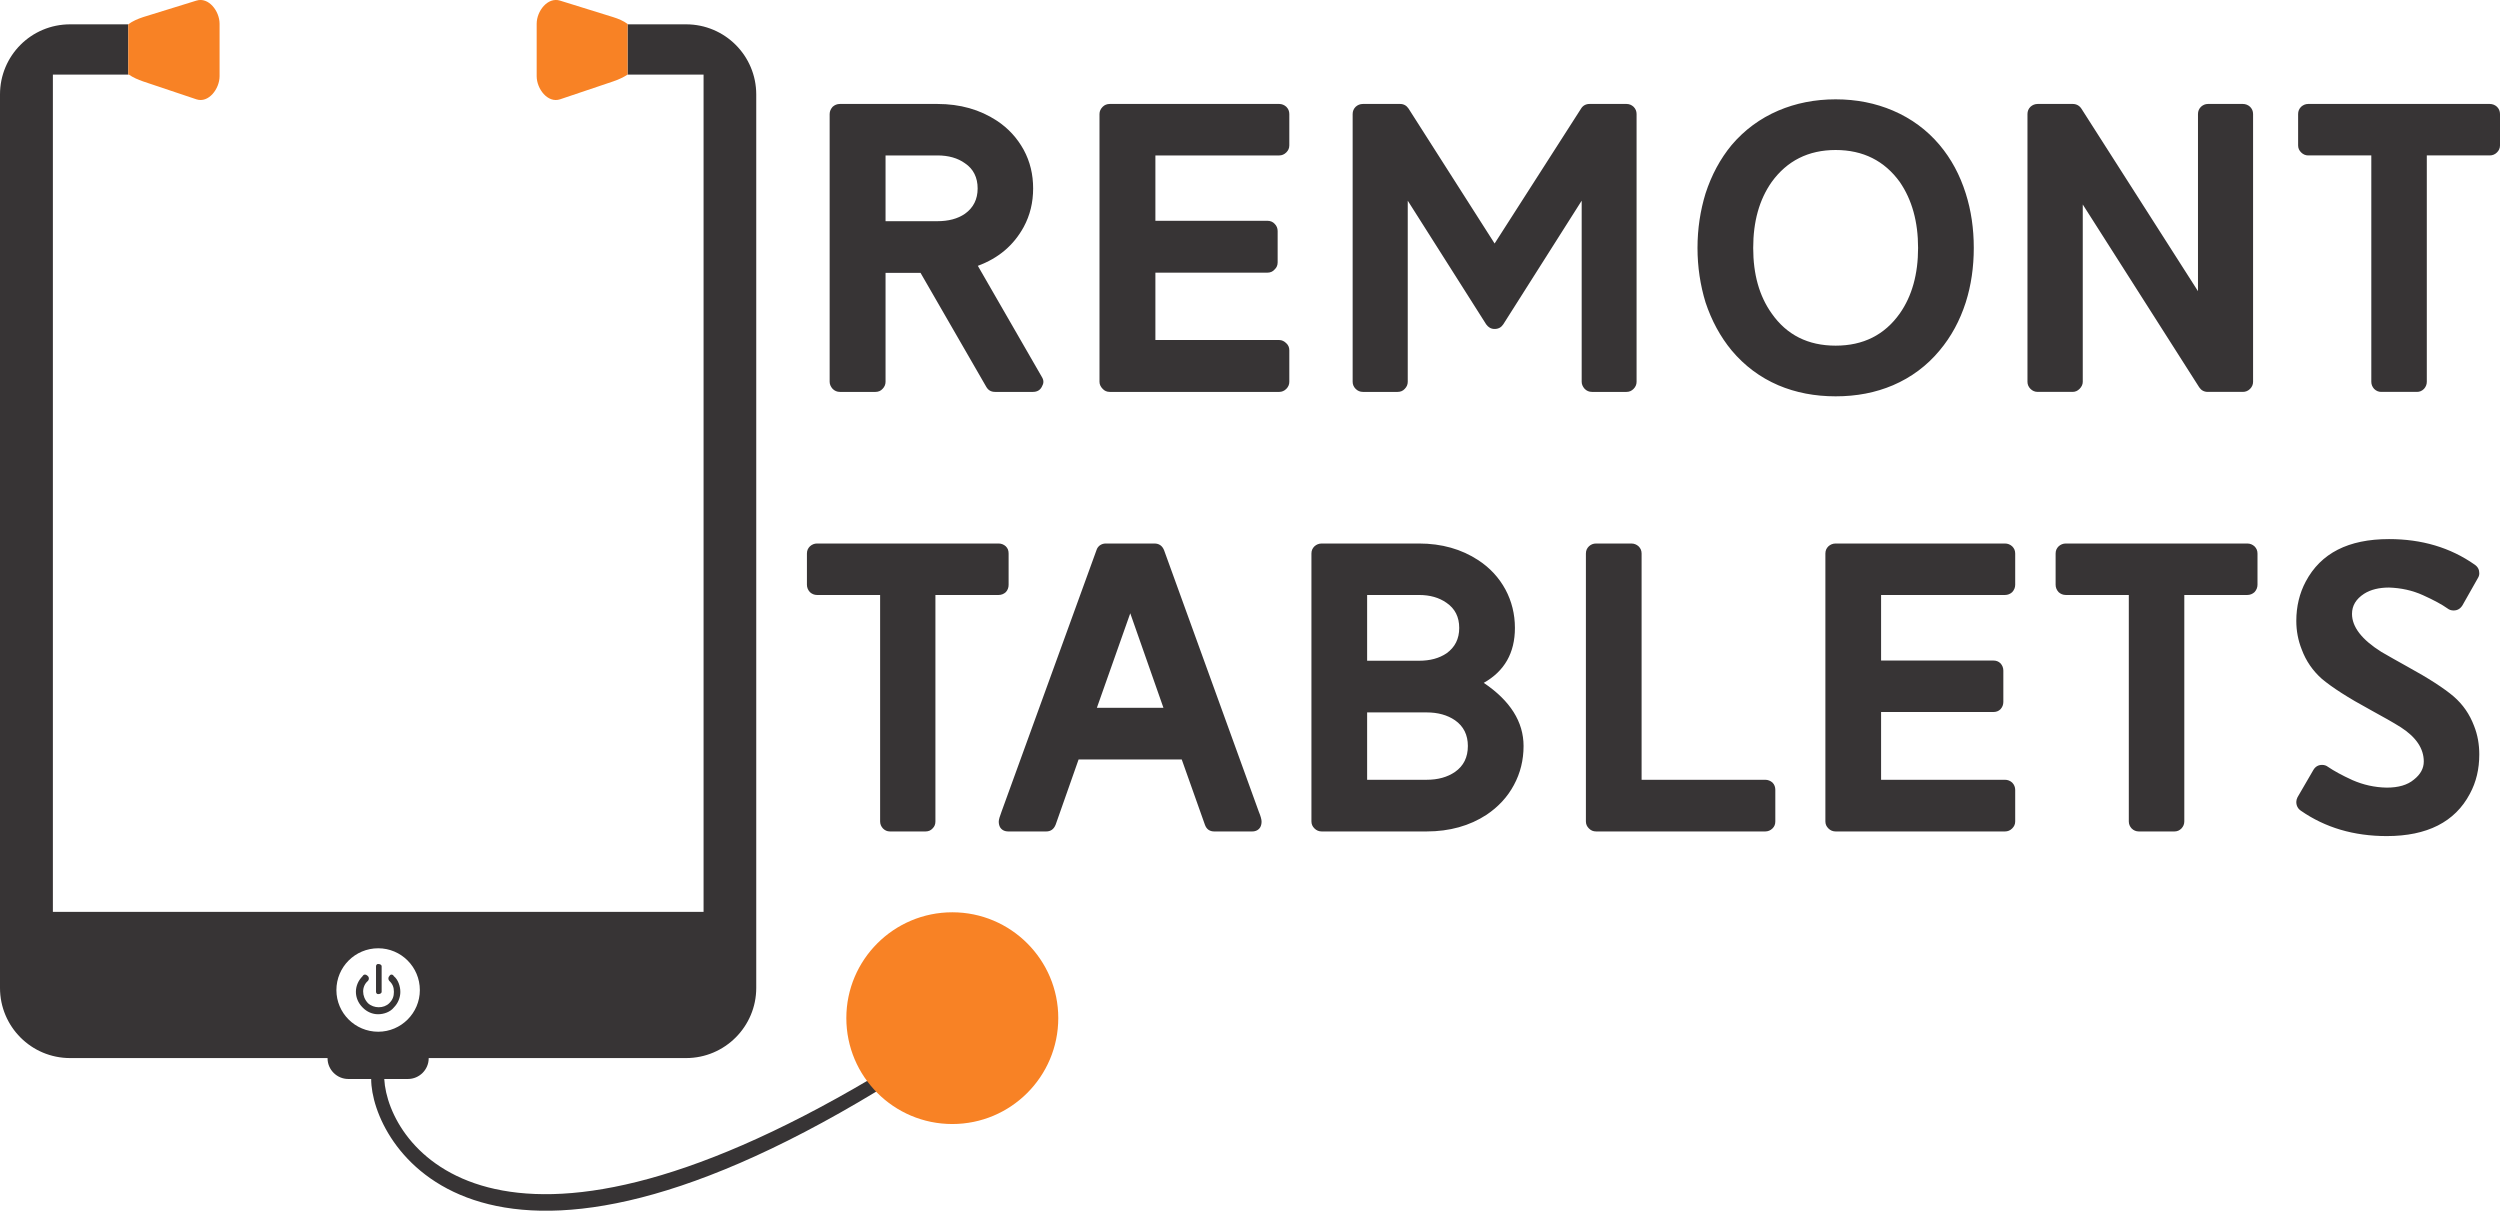 <?xml version="1.0" encoding="UTF-8"?>
<!DOCTYPE svg PUBLIC "-//W3C//DTD SVG 1.1//EN" "http://www.w3.org/Graphics/SVG/1.1/DTD/svg11.dtd">
<!-- Creator: CorelDRAW X8 -->
<svg xmlns="http://www.w3.org/2000/svg" xml:space="preserve" width="100%" height="100%" version="1.1" style="shape-rendering:geometricPrecision; text-rendering:geometricPrecision; image-rendering:optimizeQuality; fill-rule:evenodd; clip-rule:evenodd"
viewBox="0 0 12433 6021"
 xmlns:xlink="http://www.w3.org/1999/xlink">
 <defs>
  <style type="text/css">
   <![CDATA[
    .fil1 {fill:#373435}
    .fil2 {fill:#F88225}
    .fil0 {fill:#373435;fill-rule:nonzero}
   ]]>
  </style>
 </defs>
 <g id="Слой_x0020_1">
  <g id="_1973548680848">
   <path class="fil0" d="M5137 1949l-188 0c-20,0 -34,-8 -44,-25l-327 -567 -174 0 0 542c0,13 -5,25 -15,35 -9,10 -21,15 -35,15l-177 0c-14,0 -26,-5 -36,-15 -9,-10 -15,-22 -15,-35l0 -1332c0,-14 6,-26 15,-36 10,-9 22,-14 36,-14l485 0c113,0 211,28 295,83 58,38 102,87 134,145 32,59 47,123 47,192 0,69 -15,133 -47,192 -50,91 -125,155 -228,193l318 552c5,8 8,16 8,25 0,8 -3,16 -8,25 -9,17 -24,25 -44,25l0 0zm-475 -849c55,0 101,-12 137,-37 42,-30 63,-72 63,-126 0,-54 -21,-97 -63,-125 -36,-26 -82,-39 -137,-39l-258 0 0 327 258 0 0 0zm1700 849l-843 0c-14,0 -26,-5 -35,-15 -10,-10 -16,-22 -16,-35l0 -1332c0,-14 6,-26 16,-36 9,-9 21,-14 35,-14l843 0c13,0 25,5 35,14 10,10 15,22 15,36l0 156c0,14 -5,25 -15,35 -10,10 -22,15 -35,15l-616 0 0 325 557 0c14,0 27,5 36,15 10,10 15,22 15,36l0 156c0,14 -5,26 -15,35 -9,11 -22,16 -36,16l-557 0 0 335 616 0c13,0 25,6 35,16 10,9 15,21 15,35l0 157c0,13 -5,25 -15,35 -10,10 -22,15 -35,15l0 0zm1727 0l-172 0c-14,0 -26,-5 -36,-15 -9,-10 -15,-22 -15,-35l0 -901 -390 615c-10,15 -24,23 -43,23 -18,0 -31,-8 -42,-23l-390 -615 0 901c0,13 -5,25 -15,35 -9,10 -21,15 -35,15l-173 0c-14,0 -26,-5 -36,-15 -10,-10 -15,-22 -15,-35l0 -1332c0,-14 5,-26 15,-36 10,-9 22,-14 36,-14l185 0c18,0 32,8 42,23l428 671 430 -671c9,-15 24,-23 42,-23l184 0c14,0 25,5 35,14 10,10 15,22 15,36l0 1332c0,13 -5,25 -15,35 -10,10 -21,15 -35,15l0 0zm1040 22c-103,0 -198,-18 -285,-55 -91,-39 -168,-97 -232,-173 -57,-69 -100,-149 -130,-239 -26,-85 -40,-176 -40,-271 0,-96 14,-186 40,-271 30,-92 73,-172 130,-241 64,-75 141,-132 232,-171 87,-37 182,-56 285,-56 104,0 198,19 285,56 91,39 169,96 232,171 58,69 101,149 130,241 27,85 40,175 40,271 0,95 -13,186 -40,271 -29,90 -72,170 -130,239 -63,76 -141,134 -232,173 -87,37 -181,55 -285,55zm0 -252c137,0 243,-53 319,-160 61,-87 91,-196 91,-326 0,-130 -30,-239 -91,-328 -76,-105 -182,-159 -319,-159 -136,0 -242,54 -318,159 -62,88 -92,197 -92,328 0,131 30,239 92,326 75,107 181,160 318,160zm2025 230l-174 0c-19,0 -33,-8 -43,-23l-579 -909 0 882c0,13 -6,25 -16,35 -10,10 -21,15 -35,15l-173 0c-14,0 -26,-5 -36,-15 -10,-10 -15,-22 -15,-35l0 -1332c0,-14 5,-26 15,-36 10,-9 22,-14 36,-14l174 0c18,0 33,8 43,23l580 908 0 -881c0,-14 5,-26 15,-36 10,-9 21,-14 35,-14l173 0c14,0 26,5 36,14 10,10 15,22 15,36l0 1332c0,13 -5,25 -15,35 -10,10 -22,15 -36,15zm866 0l-178 0c-13,0 -25,-5 -35,-15 -9,-10 -14,-22 -14,-35l0 -1126 -314 0c-13,0 -25,-5 -35,-15 -10,-10 -15,-21 -15,-35l0 -156c0,-14 5,-26 15,-36 10,-9 22,-14 35,-14l903 0c14,0 26,5 36,14 10,10 15,22 15,36l0 156c0,14 -5,25 -15,35 -10,10 -22,15 -36,15l-313 0 0 1126c0,13 -5,25 -14,35 -10,10 -21,15 -35,15l0 0zm-7417 2186l-177 0c-14,0 -25,-5 -35,-15 -9,-10 -14,-21 -14,-35l0 -1126 -314 0c-13,0 -25,-5 -35,-14 -10,-11 -15,-23 -15,-37l0 -155c0,-15 5,-26 15,-36 10,-9 22,-14 35,-14l903 0c14,0 26,5 36,14 10,10 14,21 14,36l0 155c0,14 -4,26 -14,37 -10,9 -22,14 -36,14l-314 0 0 1126c0,14 -4,25 -14,35 -9,10 -21,15 -35,15l0 0zm1183 -615l-165 -470 -166 470 331 0 0 0zm-536 581c-9,23 -25,34 -47,34l-188 0c-20,0 -34,-8 -42,-22 -4,-8 -6,-17 -6,-27 0,-10 5,-26 14,-50l472 -1300c3,-10 9,-18 17,-24 9,-6 18,-9 29,-9l242 0c23,0 39,11 48,33l471 1300c10,24 14,40 14,50 0,10 -2,19 -6,27 -8,14 -22,22 -41,22l-188 0c-23,0 -39,-11 -47,-34l-115 -324 -513 0 -114 324 0 0zm1845 34l-522 0c-14,0 -26,-5 -36,-15 -10,-10 -15,-21 -15,-35l0 -1332c0,-15 5,-26 15,-36 10,-9 22,-14 36,-14l484 0c113,0 211,28 295,83 58,38 103,87 135,146 31,58 47,122 47,191 0,124 -52,215 -155,273 132,89 198,194 198,314 0,70 -16,135 -48,194 -32,60 -78,109 -136,148 -84,55 -184,83 -298,83l0 0zm-38 -849c55,0 100,-12 137,-37 42,-30 63,-72 63,-126 0,-55 -21,-96 -63,-125 -37,-26 -82,-39 -137,-39l-258 0 0 327 258 0 0 0zm38 592c56,0 103,-13 141,-39 43,-30 64,-73 64,-129 0,-55 -21,-98 -64,-128 -38,-26 -85,-39 -141,-39l-296 0 0 335 296 0zm1684 257l-841 0c-15,0 -26,-5 -36,-15 -10,-10 -15,-21 -15,-35l0 -1332c0,-15 5,-26 15,-36 10,-9 21,-14 36,-14l175 0c14,0 26,5 36,14 10,10 15,21 15,36l0 1125 615 0c13,0 26,5 36,14 10,10 14,23 14,36l0 157c0,14 -4,25 -14,35 -10,10 -23,15 -36,15l0 0zm1192 0l-842 0c-14,0 -26,-5 -36,-15 -10,-10 -15,-21 -15,-35l0 -1332c0,-15 5,-26 15,-36 10,-9 22,-14 36,-14l842 0c14,0 26,5 36,14 10,10 15,21 15,36l0 155c0,14 -5,26 -15,37 -10,9 -22,14 -36,14l-616 0 0 326 558 0c14,0 26,4 36,14 9,10 14,22 14,36l0 156c0,14 -5,26 -14,36 -10,10 -22,14 -36,14l-558 0 0 337 616 0c14,0 26,5 36,14 10,10 15,23 15,36l0 157c0,14 -5,25 -15,35 -10,10 -22,15 -36,15l0 0zm843 0l-177 0c-14,0 -26,-5 -36,-15 -9,-10 -14,-21 -14,-35l0 -1126 -313 0c-14,0 -26,-5 -36,-14 -10,-11 -15,-23 -15,-37l0 -155c0,-15 5,-26 15,-36 10,-9 22,-14 36,-14l902 0c14,0 26,5 36,14 10,10 15,21 15,36l0 155c0,14 -5,26 -15,37 -10,9 -22,14 -36,14l-313 0 0 1126c0,14 -5,25 -14,35 -10,10 -21,15 -35,15l0 0zm974 -605c-111,-60 -191,-112 -241,-154 -45,-40 -79,-89 -100,-146 -18,-45 -27,-93 -27,-142 0,-72 16,-138 47,-196 75,-141 212,-211 414,-211 163,0 305,42 426,127 16,11 23,25 23,43 0,8 -2,16 -7,24l-77 136c-11,17 -25,25 -44,25 -11,0 -21,-3 -30,-10 -28,-20 -69,-42 -122,-66 -53,-24 -109,-36 -169,-38 -49,0 -91,10 -124,31 -40,26 -60,59 -60,100 0,65 49,128 146,189 35,20 78,45 129,73 106,58 183,108 231,149 46,40 79,88 101,146 18,45 26,93 26,142 0,72 -15,137 -47,196 -74,140 -213,210 -413,210 -164,0 -306,-42 -427,-126 -15,-10 -23,-25 -23,-44 0,-7 2,-15 6,-23l79 -136c10,-17 25,-25 43,-25 11,0 21,3 30,10 28,19 69,42 122,66 53,23 109,36 170,37 58,0 103,-13 135,-40 33,-26 49,-56 49,-90 0,-64 -38,-121 -114,-170 -38,-24 -88,-52 -152,-87l0 0z"/>
   <path class="fil1" d="M3412 121l-289 0 -2 -2 0 252 378 0 0 4164 -91 0 -3055 0 -90 0 0 -4164 375 0 0 -250 -289 0c-194,0 -349,156 -349,349l0 4443c0,192 155,349 349,349l1280 0 0 1 0 0c0,57 47,103 103,103l114 0c-1,317 523,1266 2513,62l-25 -65c-1872,1107 -2405,337 -2423,3l118 0c56,0 103,-46 103,-103l0 0 0 -1 1280 0c193,0 349,-157 349,-349l0 -4443c0,-193 -156,-349 -349,-349zm-1514 4812c0,6 -7,11 -18,11l0 0c-5,0 -10,-5 -10,-11l0 -128c0,-6 5,-11 10,-11l0 0c11,0 18,5 18,11l0 128zm-18 111c-27,0 -55,-11 -77,-34 -44,-44 -44,-111 0,-155 6,-11 17,-11 27,0 6,5 6,17 0,23 -32,27 -32,77 0,111 29,27 79,27 106,0 17,-17 23,-34 23,-56 0,-23 -6,-39 -23,-55 -6,-6 -6,-18 0,-23 5,-11 17,-11 23,0 21,17 32,50 32,78 0,27 -11,56 -32,77 -18,23 -50,34 -79,34l0 0 0 0zm1 87c-115,0 -208,-93 -208,-207 0,-115 93,-208 208,-208 114,0 207,93 207,208 0,114 -93,207 -207,207z"/>
   <path class="fil2" d="M4736 4537c291,0 527,236 527,526 0,291 -236,527 -527,527 -291,0 -527,-236 -527,-527 0,-290 236,-526 527,-526z"/>
   <path class="fil2" d="M3121 119c-20,-15 -46,-26 -72,-34l-264 -82c-61,-19 -116,52 -116,115l0 261c0,63 55,135 116,115l264 -89c26,-9 51,-20 72,-34l0 -252zm-2483 252l3 0c20,14 45,25 71,34l265 89c60,20 115,-52 115,-115l0 -261c0,-63 -55,-134 -115,-115l-265 82c-27,9 -53,20 -74,36l0 250z"/>
  </g>
 </g>
</svg>
